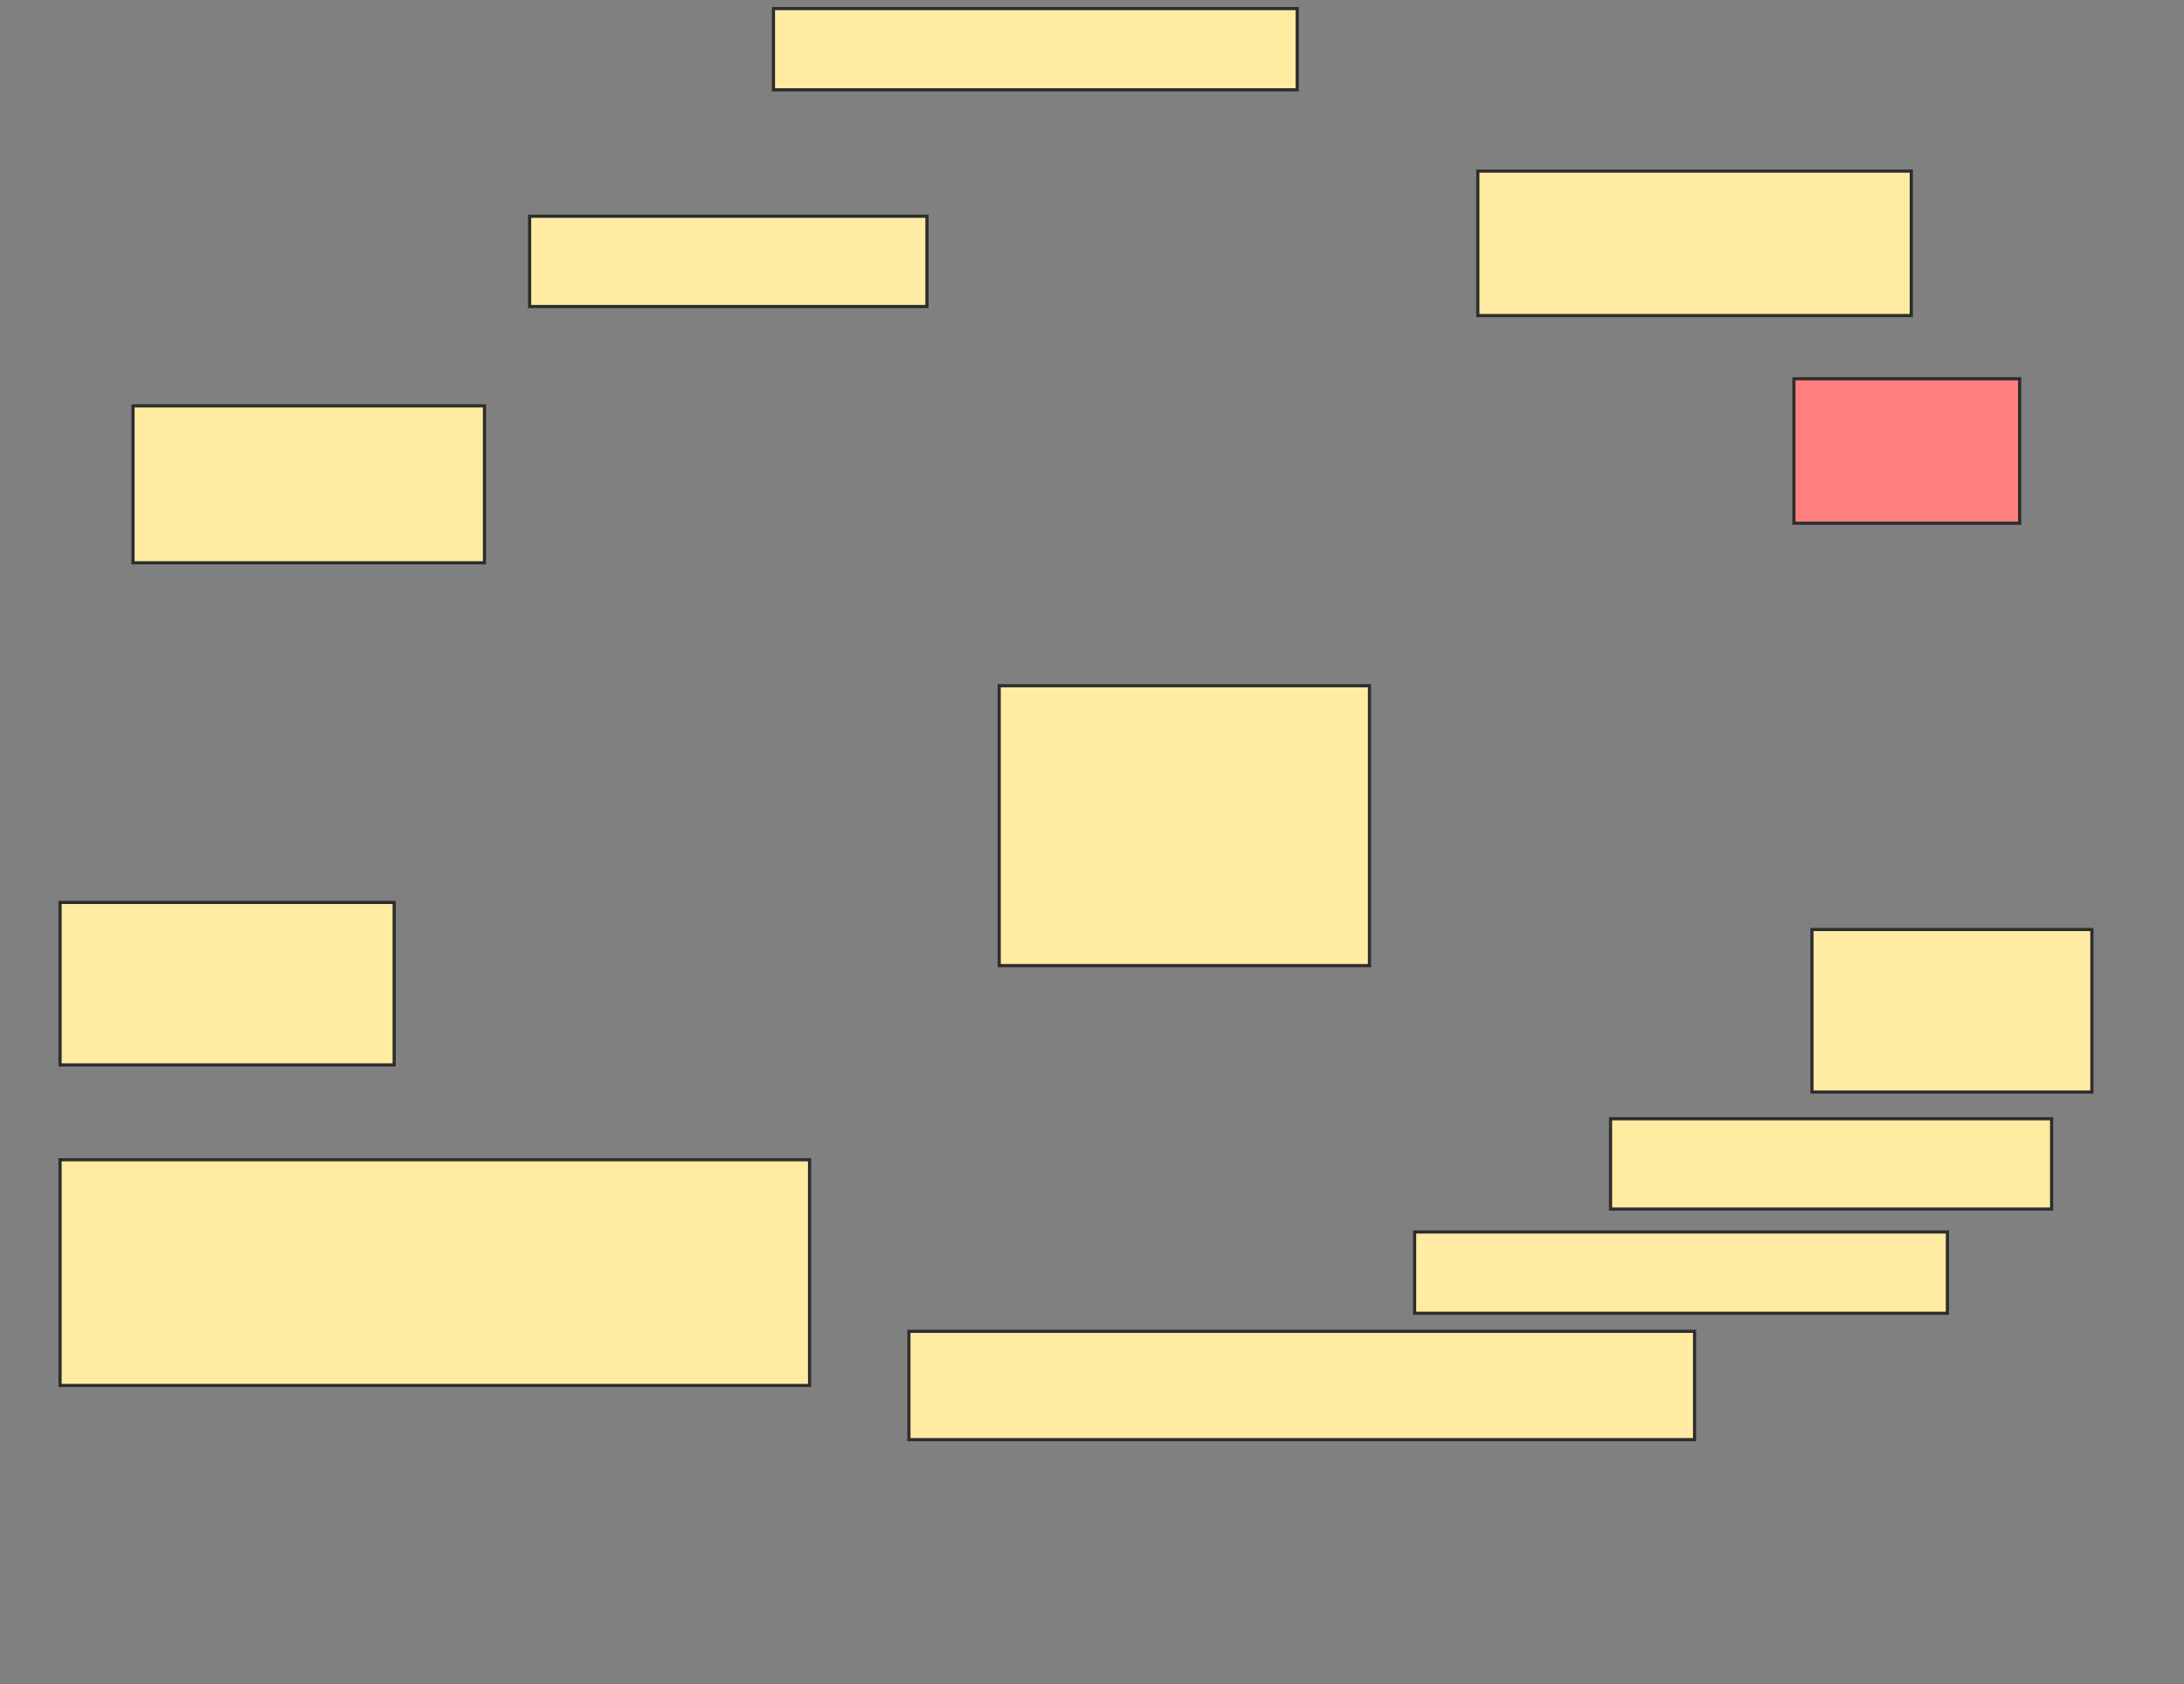 <svg height="533" width="691" xmlns="http://www.w3.org/2000/svg">
 <rect width="100%" height="100%" fill="#808080" stroke="none"/>
 <!-- Created with Image Occlusion Enhanced -->
 <g>
  <title>Labels</title>
 </g>
 <g>
  <title>Masks</title>
  <rect fill="#FFEBA2" height="25.714" id="9b8c678fef0345ccba9b4172fcdd7c69-ao-1" stroke="#2D2D2D" width="165.714" x="244.714" y="2.714"/>
  <rect fill="#FFEBA2" height="45.714" id="9b8c678fef0345ccba9b4172fcdd7c69-ao-2" stroke="#2D2D2D" width="137.143" x="467.571" y="54.143"/>
  <rect fill="#FFEBA2" height="28.571" id="9b8c678fef0345ccba9b4172fcdd7c69-ao-3" stroke="#2D2D2D" width="125.714" x="167.571" y="68.429"/>
  <rect class="qshape" fill="#FF7E7E" height="45.714" id="9b8c678fef0345ccba9b4172fcdd7c69-ao-4" stroke="#2D2D2D" width="71.429" x="567.571" y="119.857"/>
  <rect fill="#FFEBA2" height="49.662" id="9b8c678fef0345ccba9b4172fcdd7c69-ao-5" stroke="#2D2D2D" width="111.203" x="42.083" y="128.429"/>
  <rect fill="#FFEBA2" height="88.571" id="9b8c678fef0345ccba9b4172fcdd7c69-ao-6" stroke="#2D2D2D" width="117.143" x="316.143" y="217"/>
  <rect fill="#FFEBA2" height="51.429" id="9b8c678fef0345ccba9b4172fcdd7c69-ao-7" stroke="#2D2D2D" stroke-dasharray="null" stroke-linecap="null" stroke-linejoin="null" width="105.714" x="19" y="285.571"/>
  <rect fill="#FFEBA2" height="51.429" id="9b8c678fef0345ccba9b4172fcdd7c69-ao-8" stroke="#2D2D2D" stroke-dasharray="null" stroke-linecap="null" stroke-linejoin="null" width="88.571" x="573.286" y="294.143"/>
  <rect fill="#FFEBA2" height="28.571" id="9b8c678fef0345ccba9b4172fcdd7c69-ao-9" stroke="#2D2D2D" stroke-dasharray="null" stroke-linecap="null" stroke-linejoin="null" width="139.549" x="509.564" y="354.03"/>
  <rect fill="#FFEBA2" height="25.714" id="9b8c678fef0345ccba9b4172fcdd7c69-ao-10" stroke="#2D2D2D" stroke-dasharray="null" stroke-linecap="null" stroke-linejoin="null" width="168.571" x="447.571" y="389.857"/>
  <rect fill="#FFEBA2" height="71.429" id="9b8c678fef0345ccba9b4172fcdd7c69-ao-11" stroke="#2D2D2D" stroke-dasharray="null" stroke-linecap="null" stroke-linejoin="null" width="237.143" x="19" y="367"/>
  <rect fill="#FFEBA2" height="34.286" id="9b8c678fef0345ccba9b4172fcdd7c69-ao-12" stroke="#2D2D2D" stroke-dasharray="null" stroke-linecap="null" stroke-linejoin="null" width="248.571" x="287.571" y="421.286"/>
 </g>
</svg>